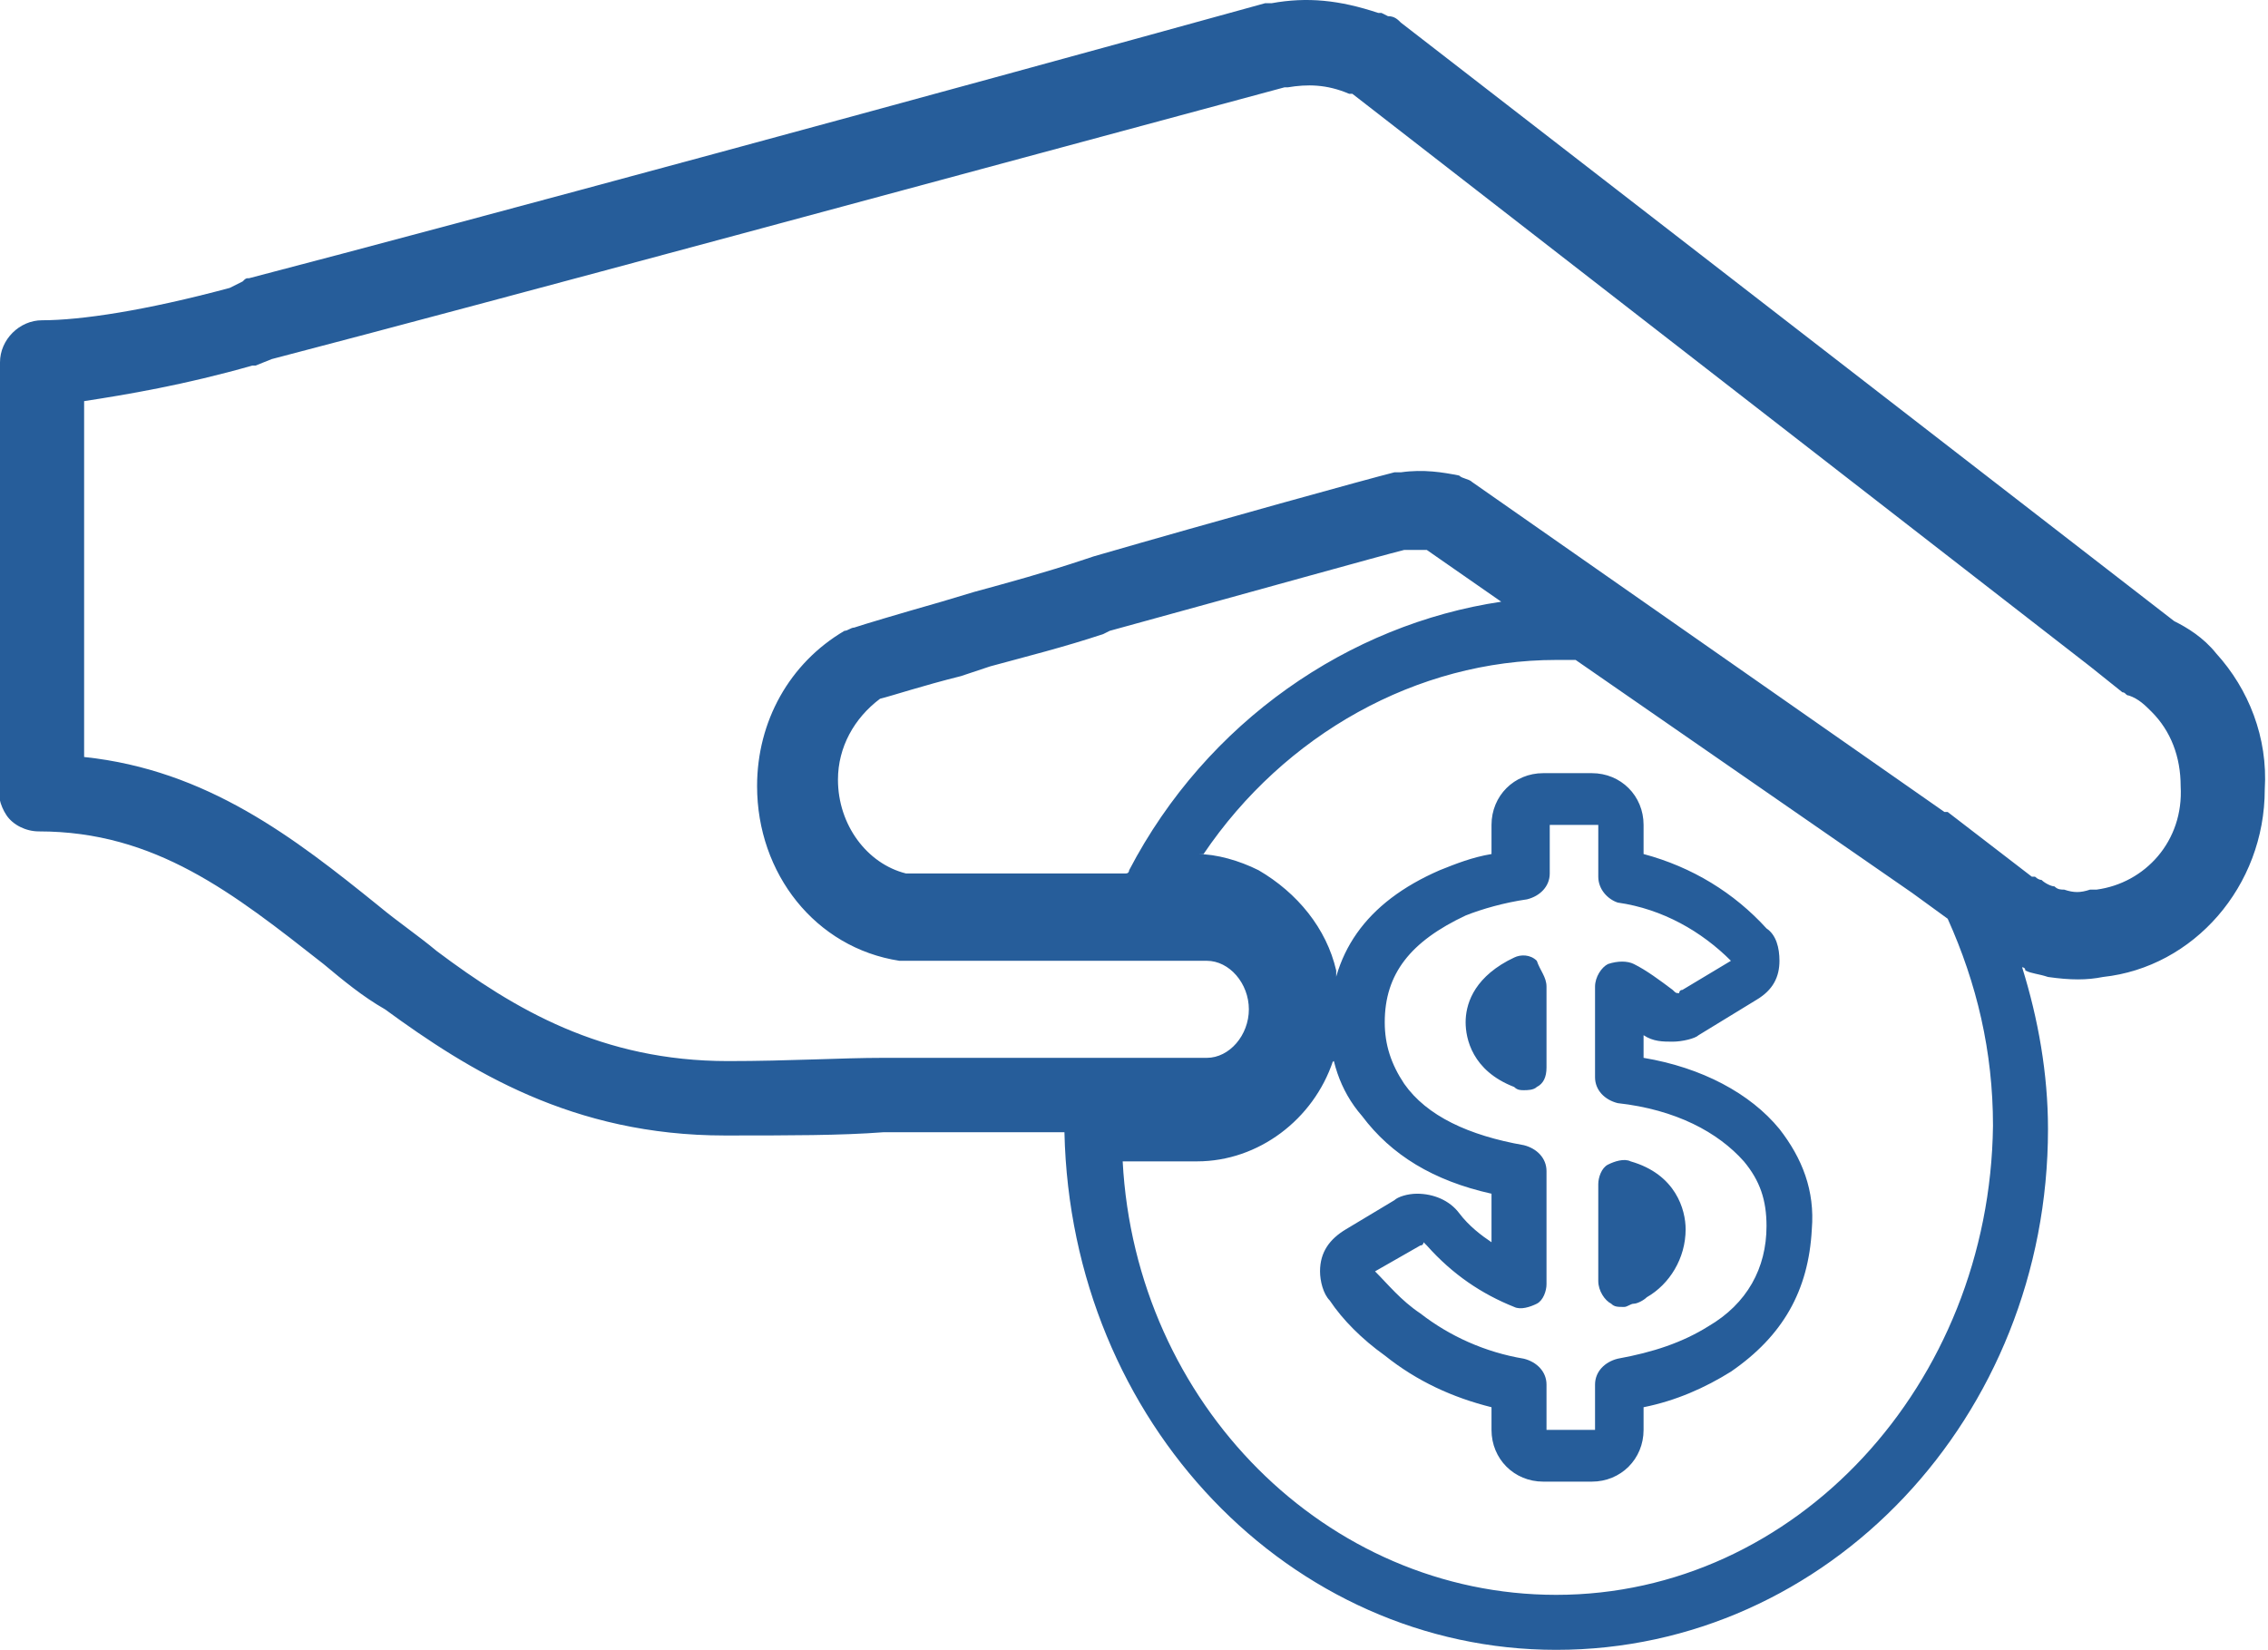 <?xml version="1.0" encoding="utf-8"?>
<!-- Generator: Adobe Illustrator 22.1.0, SVG Export Plug-In . SVG Version: 6.00 Build 0)  -->
<svg version="1.1" id="Capa_1" xmlns="http://www.w3.org/2000/svg" xmlns:xlink="http://www.w3.org/1999/xlink" x="0px" y="0px"
	 viewBox="0 0 70.1 51" style="enable-background:new 0 0 70.1 51;" xml:space="preserve">
<style type="text/css">
	.st0{opacity:0.55;clip-path:url(#SVGID_2_);}
	.st1{fill:#004483;}
	.st2{opacity:5.000000e-02;}
	.st3{clip-path:url(#SVGID_4_);fill:#FFFFFF;}
	.st4{fill:none;stroke:#265D9A;stroke-width:1.5;stroke-miterlimit:10;}
	.st5{fill:#86878A;}
	.st6{opacity:0.85;fill:#FFFFFF;}
	.st7{opacity:0.85;fill:#9C9EA0;}
	.st8{fill:#FFFFFF;}
	.st9{fill:#C37930;}
	.st10{opacity:0.75;}
	.st11{fill:#2B6BA6;}
	.st12{fill:#265D9A;}
	.st13{fill:none;stroke:#265D9A;stroke-width:0.25;stroke-miterlimit:10;}
	.st14{fill:#2ECF6E;}
	.st15{clip-path:url(#SVGID_6_);fill:#FFFFFF;}
	.st16{clip-path:url(#SVGID_6_);}
	.st17{fill:#054B8C;}
	.st18{fill:#B02E33;}
	.st19{fill:#B33439;}
	.st20{fill:#B22E33;}
	.st21{fill:#AF2D32;}
	.st22{fill:#25A9C8;}
	.st23{clip-path:url(#SVGID_8_);fill:#FFFFFF;}
	.st24{clip-path:url(#SVGID_8_);fill:#B33439;}
	.st25{fill:#C2C2C2;}
	.st26{opacity:0.55;}
	.st27{fill:#F0F0F0;}
	.st28{clip-path:url(#SVGID_10_);fill:#FFFFFF;}
	.st29{opacity:0.5;fill:none;stroke:#BDBDBD;stroke-miterlimit:10;}
	.st30{fill:#D7D7D7;}
	.st31{fill:#2F4C86;}
	.st32{fill:#E0E1E2;}
	.st33{fill:#A3D423;}
	.st34{fill:#27608C;}
	.st35{fill:#749223;}
	.st36{fill:#FF0000;}
	.st37{fill:#CD7535;}
	.st38{opacity:0.8;}
	.st39{opacity:0.3;fill:#FFFFFF;stroke:#FFFFFF;stroke-miterlimit:10;}
	.st40{fill:#9C9EA0;}
	.st41{fill:none;stroke:#CD7535;stroke-width:3;stroke-miterlimit:10;}
	.st42{fill:url(#SVGID_11_);stroke:#265D9A;stroke-miterlimit:10;}
	.st43{fill:url(#SVGID_12_);stroke:#265D9A;stroke-miterlimit:10;}
	.st44{fill:#F2F2F2;}
	.st45{fill:#040707;}
	.st46{fill:#6F7175;}
	.st47{fill:#01CBF6;}
	.st48{fill:#00BFF4;}
	.st49{fill:#707276;}
	.st50{fill:#04E677;}
	.st51{fill:#04D7F6;}
	.st52{fill:#F5C202;}
	.st53{fill:#D73155;}
	.st54{fill:#E8354C;}
	.st55{fill:#F5CD05;}
	.st56{fill:#F23A45;}
	.st57{fill:#4D4D4D;}
	.st58{opacity:0.5;}
	.st59{opacity:0.55;clip-path:url(#SVGID_14_);}
	.st60{fill:none;stroke:#265D9A;stroke-width:3;stroke-miterlimit:10;}
	.st61{fill:none;stroke:#808080;stroke-width:1.5;stroke-miterlimit:10;}
	.st62{fill:#6D6D6D;}
	.st63{fill:none;stroke:#000000;stroke-miterlimit:10;}
	.st64{clip-path:url(#SVGID_20_);fill:#FFFFFF;}
	.st65{clip-path:url(#SVGID_20_);}
	.st66{clip-path:url(#SVGID_22_);fill:#FFFFFF;}
	.st67{clip-path:url(#SVGID_22_);fill:#B33439;}
	.st68{opacity:7.000000e-02;fill:#25A9C8;}
	.st69{opacity:0.55;clip-path:url(#SVGID_24_);}
	.st70{opacity:0.5;fill:none;stroke:#C2C2C2;stroke-miterlimit:10;}
	.st71{opacity:0.55;clip-path:url(#SVGID_26_);}
	.st72{fill:none;stroke:#A9A9A9;stroke-width:0.5;stroke-miterlimit:10;}
	.st73{clip-path:url(#SVGID_28_);fill:#FFFFFF;}
	.st74{clip-path:url(#SVGID_28_);}
	.st75{clip-path:url(#SVGID_30_);fill:#FFFFFF;}
	.st76{clip-path:url(#SVGID_30_);fill:#B33439;}
	.st77{fill:#0186CC;}
	.st78{fill:#015593;}
	.st79{fill:#085A97;}
	.st80{fill:#2496D3;}
	.st81{fill:#10619D;}
	.st82{fill:#4C90C4;}
	.st83{fill:#2673AC;}
	.st84{fill:#1A68A3;}
	.st85{fill:#327CB2;}
	.st86{fill:#3A81B8;}
	.st87{fill:#64A3D3;}
	.st88{fill:#00427A;}
	.st89{fill:#F7FAFB;}
	.st90{fill:#7EC0E4;}
	.st91{fill:#C0E0F1;}
	.st92{fill:#FBFCFC;}
	.st93{fill:#EEEEEE;}
	.st94{fill:none;stroke:#050505;stroke-width:0.5;stroke-miterlimit:10;}
	.st95{fill:#03397D;}
	.st96{fill:#C5CDD4;}
	.st97{fill:#C6CED4;}
	.st98{fill:#073B7E;}
	.st99{fill:#063B7E;}
	.st100{fill:#083C7F;}
	.st101{fill:#0C3E80;}
	.st102{fill:#0A3D7F;}
	.st103{fill:#D1D7DC;}
	.st104{fill:#EDEFF0;}
	.st105{fill:#DFE3E6;}
	.st106{fill:#0E4080;}
	.st107{fill:#FCFBFC;}
	.st108{fill:#878686;}
	.st109{fill:#6285C1;}
	.st110{fill:#E09F1B;}
	.st111{fill:#D07630;}
	.st112{fill:#5F7FBD;}
	.st113{fill:#039DDF;}
	.st114{fill:#3E579F;}
	.st115{fill:#8BC5DF;}
	.st116{fill:#E7BC3E;}
	.st117{fill:#DFEEF6;}
	.st118{fill:#888787;}
	.st119{fill:#4B4D96;}
	.st120{fill:#969595;}
	.st121{fill:#5FB2D1;}
	.st122{fill:#B1D5E7;}
	.st123{fill:#FFFFFF;stroke:#4D4D4D;stroke-width:0.15;stroke-miterlimit:10;}
	.st124{fill:none;stroke:#C2C2C2;stroke-width:0.25;stroke-miterlimit:10;}
	.st125{fill:none;stroke:#999999;stroke-width:0.5;stroke-miterlimit:10;}
	.st126{fill:#CF7535;}
	.st127{fill:#2F4C88;}
	.st128{fill:none;stroke:#CCCCCC;stroke-width:0.5;stroke-miterlimit:10;}
	.st129{fill:none;stroke:#2F4C88;stroke-width:0.5;stroke-miterlimit:10;}
	.st130{fill:#EFEFEF;}
	.st131{fill:none;stroke:#666666;stroke-width:0.5;stroke-miterlimit:10;}
	.st132{fill:#A9A9A9;}
	.st133{fill:#025290;}
	.st134{fill:#055492;}
	.st135{opacity:0.55;clip-path:url(#SVGID_34_);}
	.st136{fill:none;stroke:#FFFFFF;stroke-width:0.5;stroke-miterlimit:10;}
	.st137{fill:none;stroke:#4D4D4D;stroke-miterlimit:10;}
	.st138{fill:none;stroke:#FFFFFF;stroke-width:3;stroke-miterlimit:10;}
	.st139{fill:none;stroke:#FFFFFF;stroke-miterlimit:10;}
</style>
<path class="st12" d="M55,34.9c-0.9-1.1-2.4-1.9-4.2-2.2V32c0.3,0.2,0.6,0.2,0.9,0.2c0.3,0,0.7-0.1,0.8-0.2l1.8-1.1
	c0.5-0.3,0.7-0.7,0.7-1.2c0-0.4-0.1-0.8-0.4-1c-1-1.1-2.3-1.9-3.8-2.3v-0.9c0-0.9-0.7-1.6-1.6-1.6h-1.5c-0.9,0-1.6,0.7-1.6,1.6v0.9
	c-0.6,0.1-1.1,0.3-1.6,0.5c-2.3,1-3.4,2.6-3.4,4.8c0,1,0.3,2,1,2.8c0.9,1.2,2.2,2,4,2.4v1.5c-0.3-0.2-0.7-0.5-1-0.9
	c-0.3-0.4-0.8-0.6-1.3-0.6c-0.3,0-0.6,0.1-0.7,0.2L41.6,38c-0.5,0.3-0.8,0.7-0.8,1.3c0,0.3,0.1,0.7,0.3,0.9c0.4,0.6,1,1.2,1.7,1.7
	c1,0.8,2.1,1.3,3.3,1.6v0.7c0,0.9,0.7,1.6,1.6,1.6h1.5c0.9,0,1.6-0.7,1.6-1.6v-0.7c1-0.2,1.9-0.6,2.7-1.1c1.6-1.1,2.4-2.5,2.5-4.4
	C56.1,36.8,55.7,35.8,55,34.9z M49.3,42.8l0,1.4l-1.5,0v-1.4c0-0.4-0.3-0.7-0.7-0.8c-1.2-0.2-2.3-0.7-3.2-1.4
	c-0.6-0.4-1-0.9-1.4-1.3l1.4-0.8c0.1,0,0.1-0.1,0.1-0.1l0.1,0.1c0.8,0.9,1.7,1.5,2.7,1.9c0.2,0.1,0.5,0,0.7-0.1
	c0.2-0.1,0.3-0.4,0.3-0.6v-3.5c0-0.4-0.3-0.7-0.7-0.8c-1.7-0.3-3-0.9-3.7-1.9c-0.4-0.6-0.6-1.2-0.6-1.9c0-1.5,0.8-2.5,2.5-3.3
	c0.5-0.2,1.2-0.4,1.9-0.5c0.4-0.1,0.7-0.4,0.7-0.8l0-1.5l1.5,0v1.6c0,0.4,0.3,0.7,0.6,0.8c1.4,0.2,2.6,0.9,3.5,1.8l-1.5,0.9
	c-0.1,0-0.1,0.1-0.1,0.1c-0.1,0-0.1,0-0.2-0.1c-0.4-0.3-0.8-0.6-1.2-0.8c-0.2-0.1-0.5-0.1-0.8,0c-0.2,0.1-0.4,0.4-0.4,0.7v2.8
	c0,0.4,0.3,0.7,0.7,0.8c1.8,0.2,3.1,0.9,3.9,1.8c0.5,0.6,0.7,1.2,0.7,2c0,1.3-0.6,2.4-1.8,3.1c-0.8,0.5-1.7,0.8-2.8,1
	C49.6,42.1,49.3,42.4,49.3,42.8z M47.8,30.5v2.5c0,0.3-0.1,0.5-0.3,0.6c-0.1,0.1-0.3,0.1-0.4,0.1c-0.1,0-0.2,0-0.3-0.1
	c-1.3-0.5-1.5-1.5-1.5-2c0-0.5,0.2-1.3,1.3-1.9l0.2-0.1c0.2-0.1,0.5-0.1,0.7,0.1C47.6,30,47.8,30.2,47.8,30.5z M52.1,38
	c0,0.9-0.5,1.7-1.2,2.1c-0.1,0.1-0.3,0.2-0.4,0.2c-0.1,0-0.2,0.1-0.3,0.1c-0.2,0-0.3,0-0.4-0.1c-0.2-0.1-0.4-0.4-0.4-0.7v-3
	c0-0.2,0.1-0.5,0.3-0.6c0.2-0.1,0.5-0.2,0.7-0.1C51.8,36.3,52.1,37.4,52.1,38z M68.5,20.2C68.5,20.2,68.4,20.2,68.5,20.2
	c-0.4-0.5-0.9-0.8-1.3-1L43.3,0.7c-0.1-0.1-0.2-0.2-0.4-0.2l-0.2-0.1c0,0,0,0-0.1,0c-1.2-0.4-2.2-0.5-3.3-0.3c0,0,0,0-0.1,0l-0.1,0
	C28.6,3,14.6,6.8,7.7,8.6c-0.1,0-0.1,0-0.2,0.1L7.1,8.9C4.5,9.6,2.5,9.9,1.3,9.9C0.6,9.9,0,10.5,0,11.2v0.9c0,0.1,0,0.2,0,0.2
	l0,11.9c-0.1,0.3,0,0.7,0.2,1c0.2,0.3,0.6,0.5,1,0.5c3.6,0,6,1.9,8.8,4.1c0.6,0.5,1.2,1,1.9,1.4c2.6,1.9,5.8,3.9,10.5,3.9
	c2,0,3.6,0,4.9-0.1h5.6C33.1,44,39.9,51,48.1,51c8.4,0,15.2-7.2,15.2-16.1c0-1.7-0.3-3.4-0.8-5c0,0,0.1,0,0.1,0.1
	c0.2,0.1,0.4,0.1,0.7,0.2c0.7,0.1,1.2,0.1,1.7,0c2.8-0.3,5-2.8,5-5.8C70.1,22.8,69.5,21.3,68.5,20.2z M48.1,49.3
	c-7.1,0-13-5.9-13.4-13.4H37c1.9,0,3.6-1.3,4.2-3.1c0.1,0.3,0.1-2.8,0.1-2.8c-0.3-1.3-1.2-2.4-2.4-3.1c-0.6-0.3-1.3-0.5-1.9-0.5h0.2
	c2.5-3.7,6.6-6,10.9-6c0.2,0,0.4,0,0.6,0l10.4,7.2l1.1,0.8c0.9,2,1.4,4.1,1.4,6.4C61.5,42.8,55.5,49.3,48.1,49.3z M34.9,26.9
	c0,0,0,0.1-0.1,0.1h-6.8c-1.2-0.3-2.1-1.5-2.1-2.9c0-1,0.5-1.9,1.3-2.5c0.4-0.1,1.3-0.4,2.5-0.7l0.9-0.3c1.1-0.3,2.3-0.6,3.5-1
	l0.2-0.1c5.1-1.4,8.3-2.3,9.1-2.5c0.3,0,0.5,0,0.7,0l2.3,1.6C41.7,19.3,37.3,22.3,34.9,26.9z M64.8,27.5c-0.1,0-0.1,0-0.2,0
	c-0.3,0.1-0.5,0.1-0.8,0c-0.1,0-0.2,0-0.3-0.1c-0.1,0-0.3-0.1-0.4-0.2c-0.1,0-0.2-0.1-0.2-0.1c0,0,0,0-0.1,0l-2.6-2c0,0,0,0-0.1,0
	L45.5,14.9c-0.1-0.1-0.3-0.1-0.4-0.2c-0.5-0.1-1.1-0.2-1.8-0.1c-0.1,0-0.2,0-0.2,0c-0.8,0.2-5.5,1.5-9.3,2.6l-0.3,0.1
	c-1.2,0.4-2.3,0.7-3.4,1l-1,0.3c-1.4,0.4-2.4,0.7-2.7,0.8c-0.1,0-0.2,0.1-0.3,0.1c-1.7,1-2.7,2.8-2.7,4.8c0,2.7,1.8,5,4.4,5.4
	c0.1,0,0.1,0,0.2,0h9.3c0.7,0,1.3,0.7,1.3,1.5c0,0.8-0.6,1.5-1.3,1.5l-10,0c-1.3,0-2.9,0.1-4.8,0.1c-3.9,0-6.6-1.6-9-3.4
	c-0.6-0.5-1.2-0.9-1.8-1.4c-2.6-2.1-5.3-4.2-9.1-4.6V14l0-1.4c0-0.1,0-0.1,0-0.2c1.3-0.2,3.1-0.5,5.2-1.1c0,0,0.1,0,0.1,0l0.5-0.2
	c6.9-1.8,20.9-5.6,31.3-8.4l0.1,0c0.6-0.1,1.2-0.1,1.9,0.2l0.1,0l22.8,17.7l1,0.8c0.1,0,0.1,0.1,0.2,0.1c0.3,0.1,0.5,0.3,0.7,0.5
	c0,0,0,0,0,0c0.6,0.6,0.9,1.4,0.9,2.3C67.5,26,66.3,27.3,64.8,27.5z"/>
</svg>
